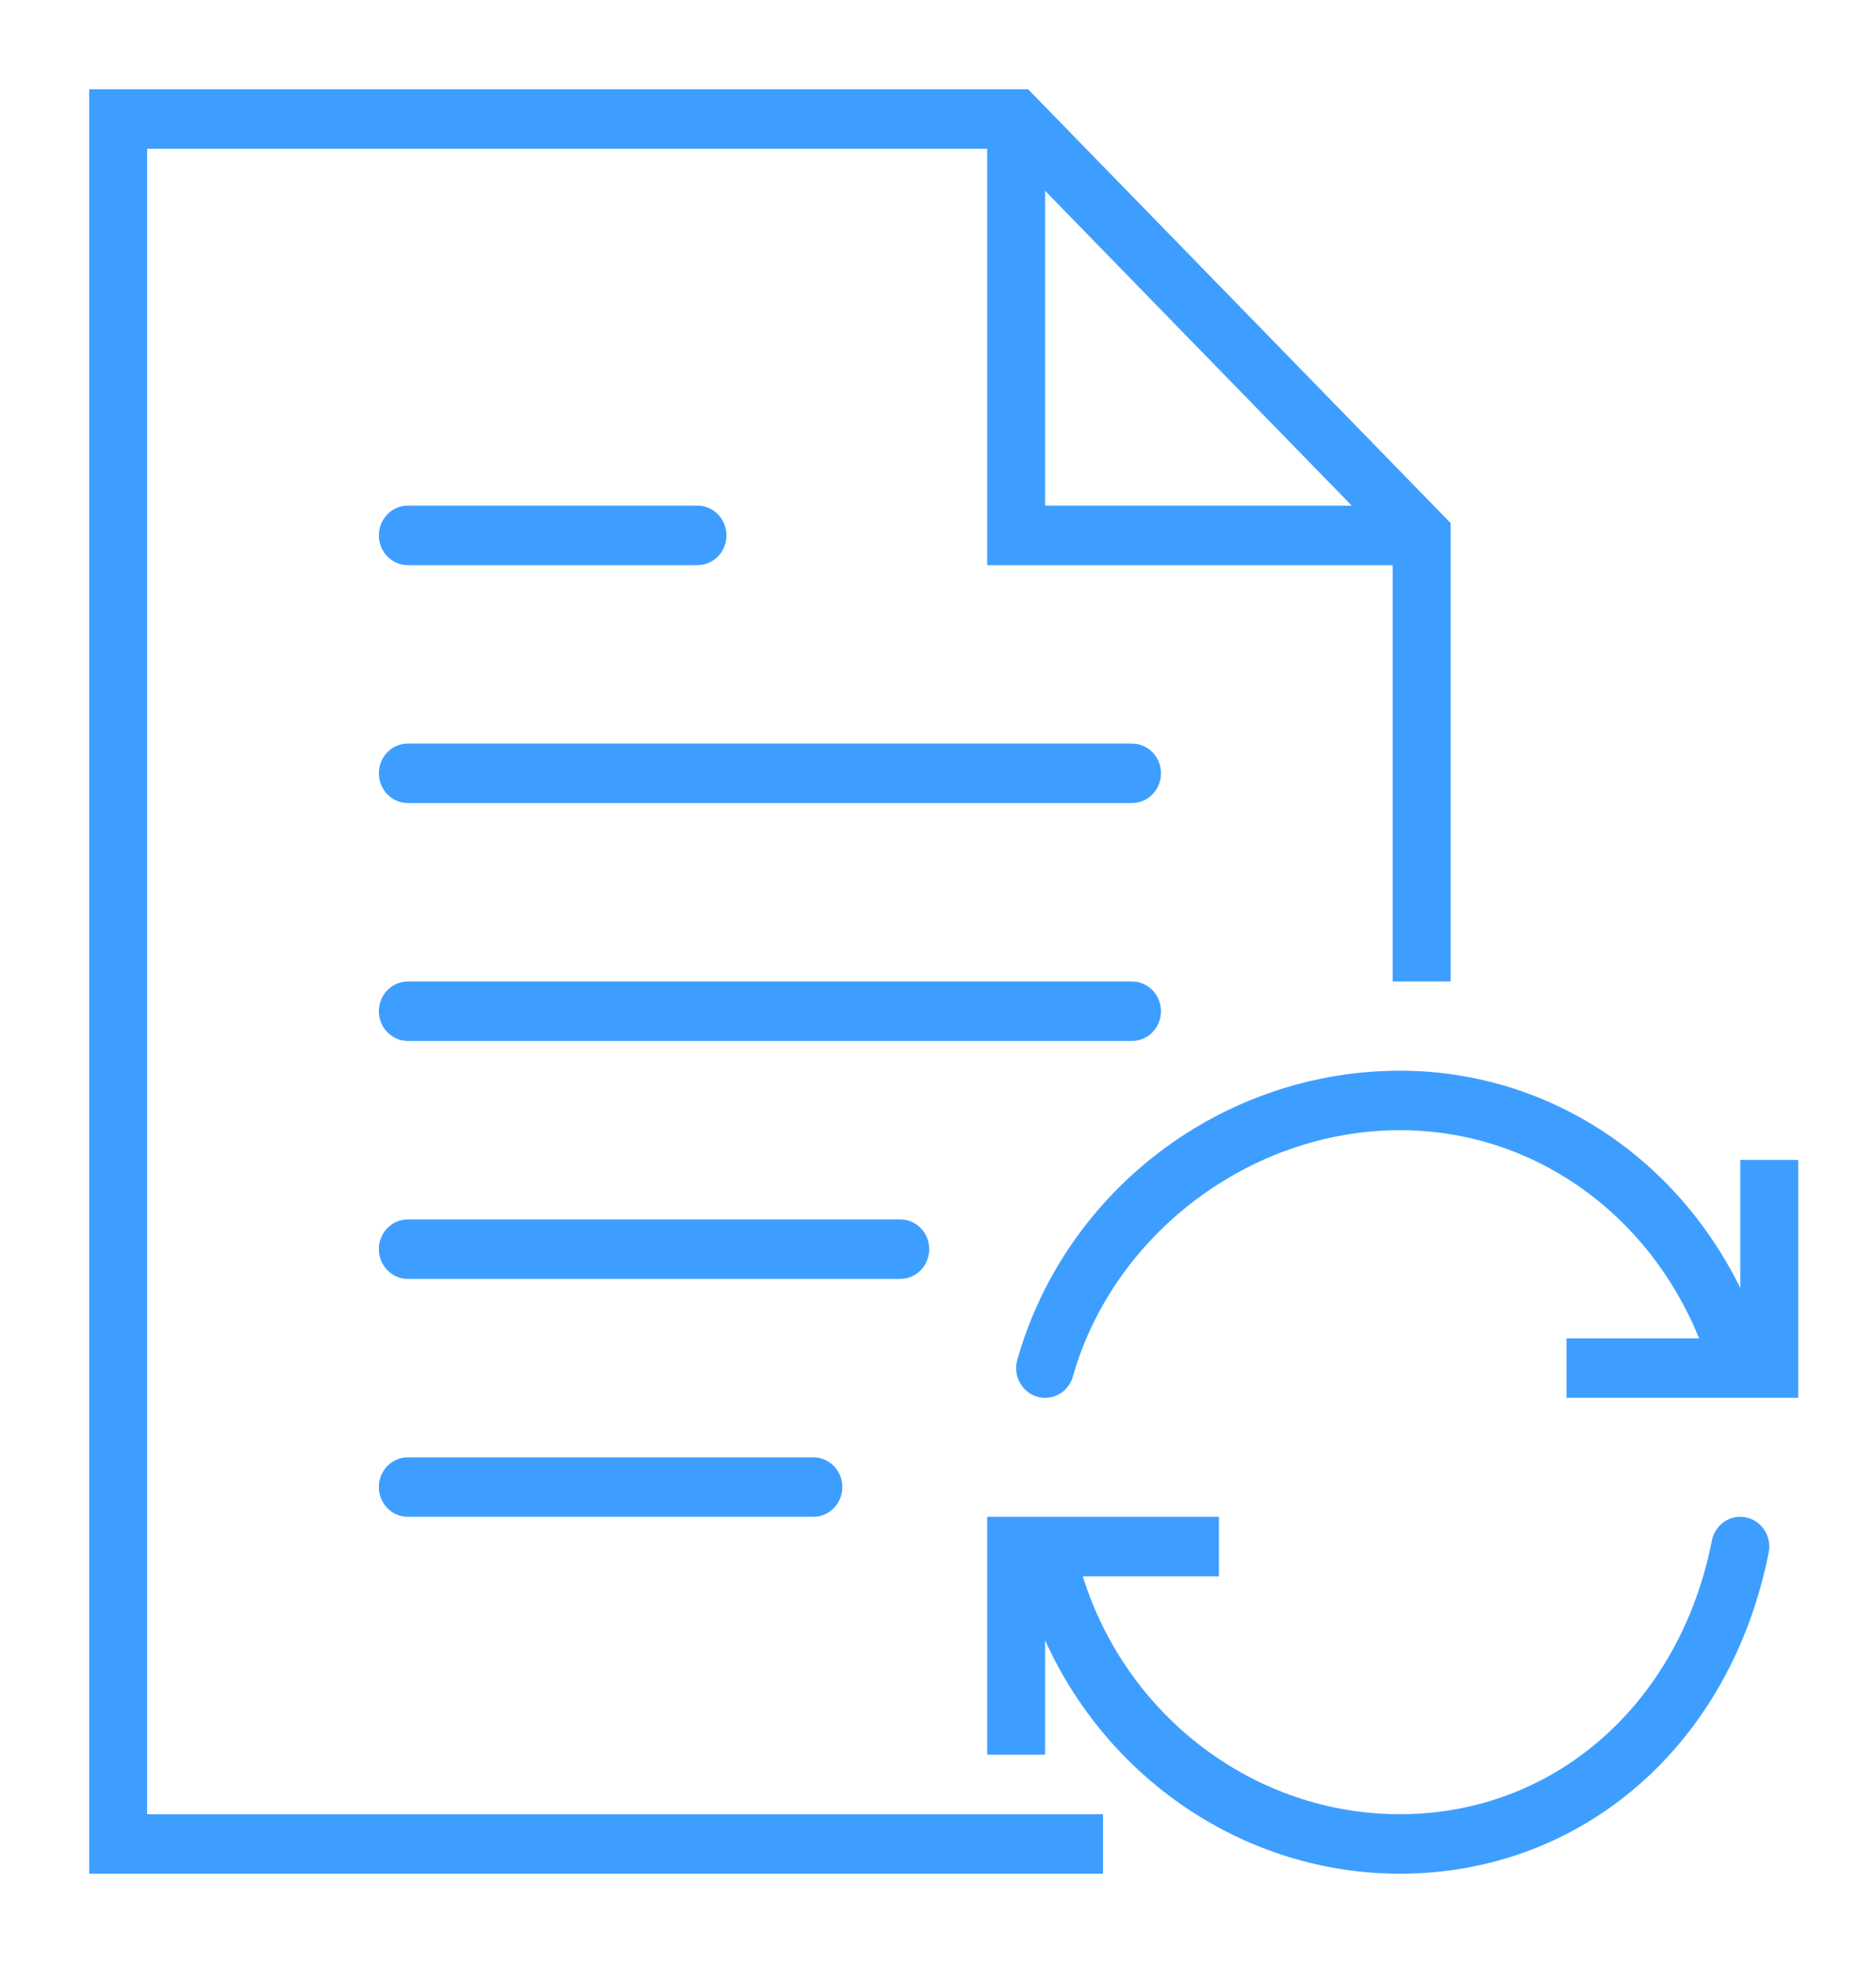 <?xml version="1.0" encoding="UTF-8" standalone="no"?>
<!-- Generator: Adobe Illustrator 18.0.0, SVG Export Plug-In . SVG Version: 6.00 Build 0)  -->

<svg
   xmlns:dc="http://purl.org/dc/elements/1.1/"
   xmlns:cc="http://creativecommons.org/ns#"
   xmlns:rdf="http://www.w3.org/1999/02/22-rdf-syntax-ns#"
   xmlns:svg="http://www.w3.org/2000/svg"
   xmlns="http://www.w3.org/2000/svg"
   xmlns:sodipodi="http://sodipodi.sourceforge.net/DTD/sodipodi-0.dtd"
   xmlns:inkscape="http://www.inkscape.org/namespaces/inkscape"
   version="1.1"
   id="Capa_1"
   x="0px"
   y="0px"
   viewBox="0 0 2.461 2.578"
   xml:space="preserve"
   width="21"
   height="22"
   inkscape:version="0.48.5 r10040"
   sodipodi:docname="sync.svg"><defs
     id="defs3324" /><sodipodi:namedview
     pagecolor="#ffffff"
     bordercolor="#666666"
     borderopacity="1"
     objecttolerance="10"
     gridtolerance="10"
     guidetolerance="10"
     inkscape:pageopacity="0"
     inkscape:pageshadow="2"
     inkscape:window-width="1920"
     inkscape:window-height="1030"
     id="namedview3322"
     showgrid="false"
     fit-margin-top="1"
     fit-margin-left="1"
     fit-margin-right="1"
     fit-margin-bottom="1"
     inkscape:zoom="16"
     inkscape:cx="-13.194362"
     inkscape:cy="9.3799055"
     inkscape:window-x="0"
     inkscape:window-y="0"
     inkscape:window-maximized="1"
     inkscape:current-layer="Capa_1" /><g
     id="g3274"
     transform="matrix(0.038,0,0,0.039,0.098,0.117)"><path
       d="m 36.5,22 h -25 c -0.553,0 -1,0.448 -1,1 0,0.552 0.447,1 1,1 h 25 c 0.553,0 1,-0.448 1,-1 0,-0.552 -0.447,-1 -1,-1 z"
       id="path3276"
       inkscape:connector-curvature="0"
       style="fill:#3e9eff" /><path
       d="m 11.5,16 h 10 c 0.553,0 1,-0.448 1,-1 0,-0.552 -0.447,-1 -1,-1 h -10 c -0.553,0 -1,0.448 -1,1 0,0.552 0.447,1 1,1 z"
       id="path3278"
       inkscape:connector-curvature="0"
       style="fill:#3e9eff" /><path
       d="m 37.5,31 c 0,-0.552 -0.447,-1 -1,-1 h -25 c -0.553,0 -1,0.448 -1,1 0,0.552 0.447,1 1,1 h 25 c 0.553,0 1,-0.448 1,-1 z"
       id="path3280"
       inkscape:connector-curvature="0"
       style="fill:#3e9eff" /><path
       d="m 29.5,39 c 0,-0.552 -0.447,-1 -1,-1 h -17 c -0.553,0 -1,0.448 -1,1 0,0.552 0.447,1 1,1 h 17 c 0.553,0 1,-0.448 1,-1 z"
       id="path3282"
       inkscape:connector-curvature="0"
       style="fill:#3e9eff" /><path
       d="m 11.5,46 c -0.553,0 -1,0.448 -1,1 0,0.552 0.447,1 1,1 h 14 c 0.553,0 1,-0.448 1,-1 0,-0.552 -0.447,-1 -1,-1 h -14 z"
       id="path3284"
       inkscape:connector-curvature="0"
       style="fill:#3e9eff" /><path
       d="m 2.5,2 h 29 v 14 h 14 v 14 h 2 V 14.586 L 32.914,0 H 0.5 v 60 h 35 V 58 H 2.5 V 2 z M 33.5,3.414 44.086,14 H 33.5 V 3.414 z"
       id="path3286"
       inkscape:connector-curvature="0"
       style="fill:#3e9eff" /><path
       d="M 57.699,48.02 C 57.151,47.908 56.63,48.261 56.519,48.801 55.403,54.303 51.074,58 45.749,58 40.72,58 36.302,54.7 34.801,50 H 39.5 v -2 h -8 v 8 h 2 V 52.152 C 35.668,56.833 40.415,60 45.749,60 52.053,60 57.169,55.659 58.48,49.199 58.59,48.658 58.24,48.13 57.699,48.02 z"
       id="path3288"
       inkscape:connector-curvature="0"
       style="fill:#3e9eff" /><path
       d="m 57.5,36 v 4.308 C 55.25,35.855 50.796,33 45.749,33 39.64,33 34.208,36.997 32.54,42.72 c -0.154,0.53 0.15,1.085 0.681,1.24 0.53,0.156 1.085,-0.151 1.239,-0.68 1.398,-4.798 6.145,-8.28 11.289,-8.28 4.565,0 8.561,2.765 10.33,7 H 51.5 v 2 h 5.997 c 10e-4,0 0.002,0 0.003,0 10e-4,0 0.002,0 0.003,0 H 59.5 v -8 h -2 z"
       id="path3290"
       inkscape:connector-curvature="0"
       style="fill:#3e9eff" /></g><g
     id="g3292"
     transform="translate(-28.77,-28.711)" /><g
     id="g3294"
     transform="translate(-28.77,-28.711)" /><g
     id="g3296"
     transform="translate(-28.77,-28.711)" /><g
     id="g3298"
     transform="translate(-28.77,-28.711)" /><g
     id="g3300"
     transform="translate(-28.77,-28.711)" /><g
     id="g3302"
     transform="translate(-28.77,-28.711)" /><g
     id="g3304"
     transform="translate(-28.77,-28.711)" /><g
     id="g3306"
     transform="translate(-28.77,-28.711)" /><g
     id="g3308"
     transform="translate(-28.77,-28.711)" /><g
     id="g3310"
     transform="translate(-28.77,-28.711)" /><g
     id="g3312"
     transform="translate(-28.77,-28.711)" /><g
     id="g3314"
     transform="translate(-28.77,-28.711)" /><g
     id="g3316"
     transform="translate(-28.77,-28.711)" /><g
     id="g3318"
     transform="translate(-28.77,-28.711)" /><g
     id="g3320"
     transform="translate(-28.77,-28.711)" /></svg>